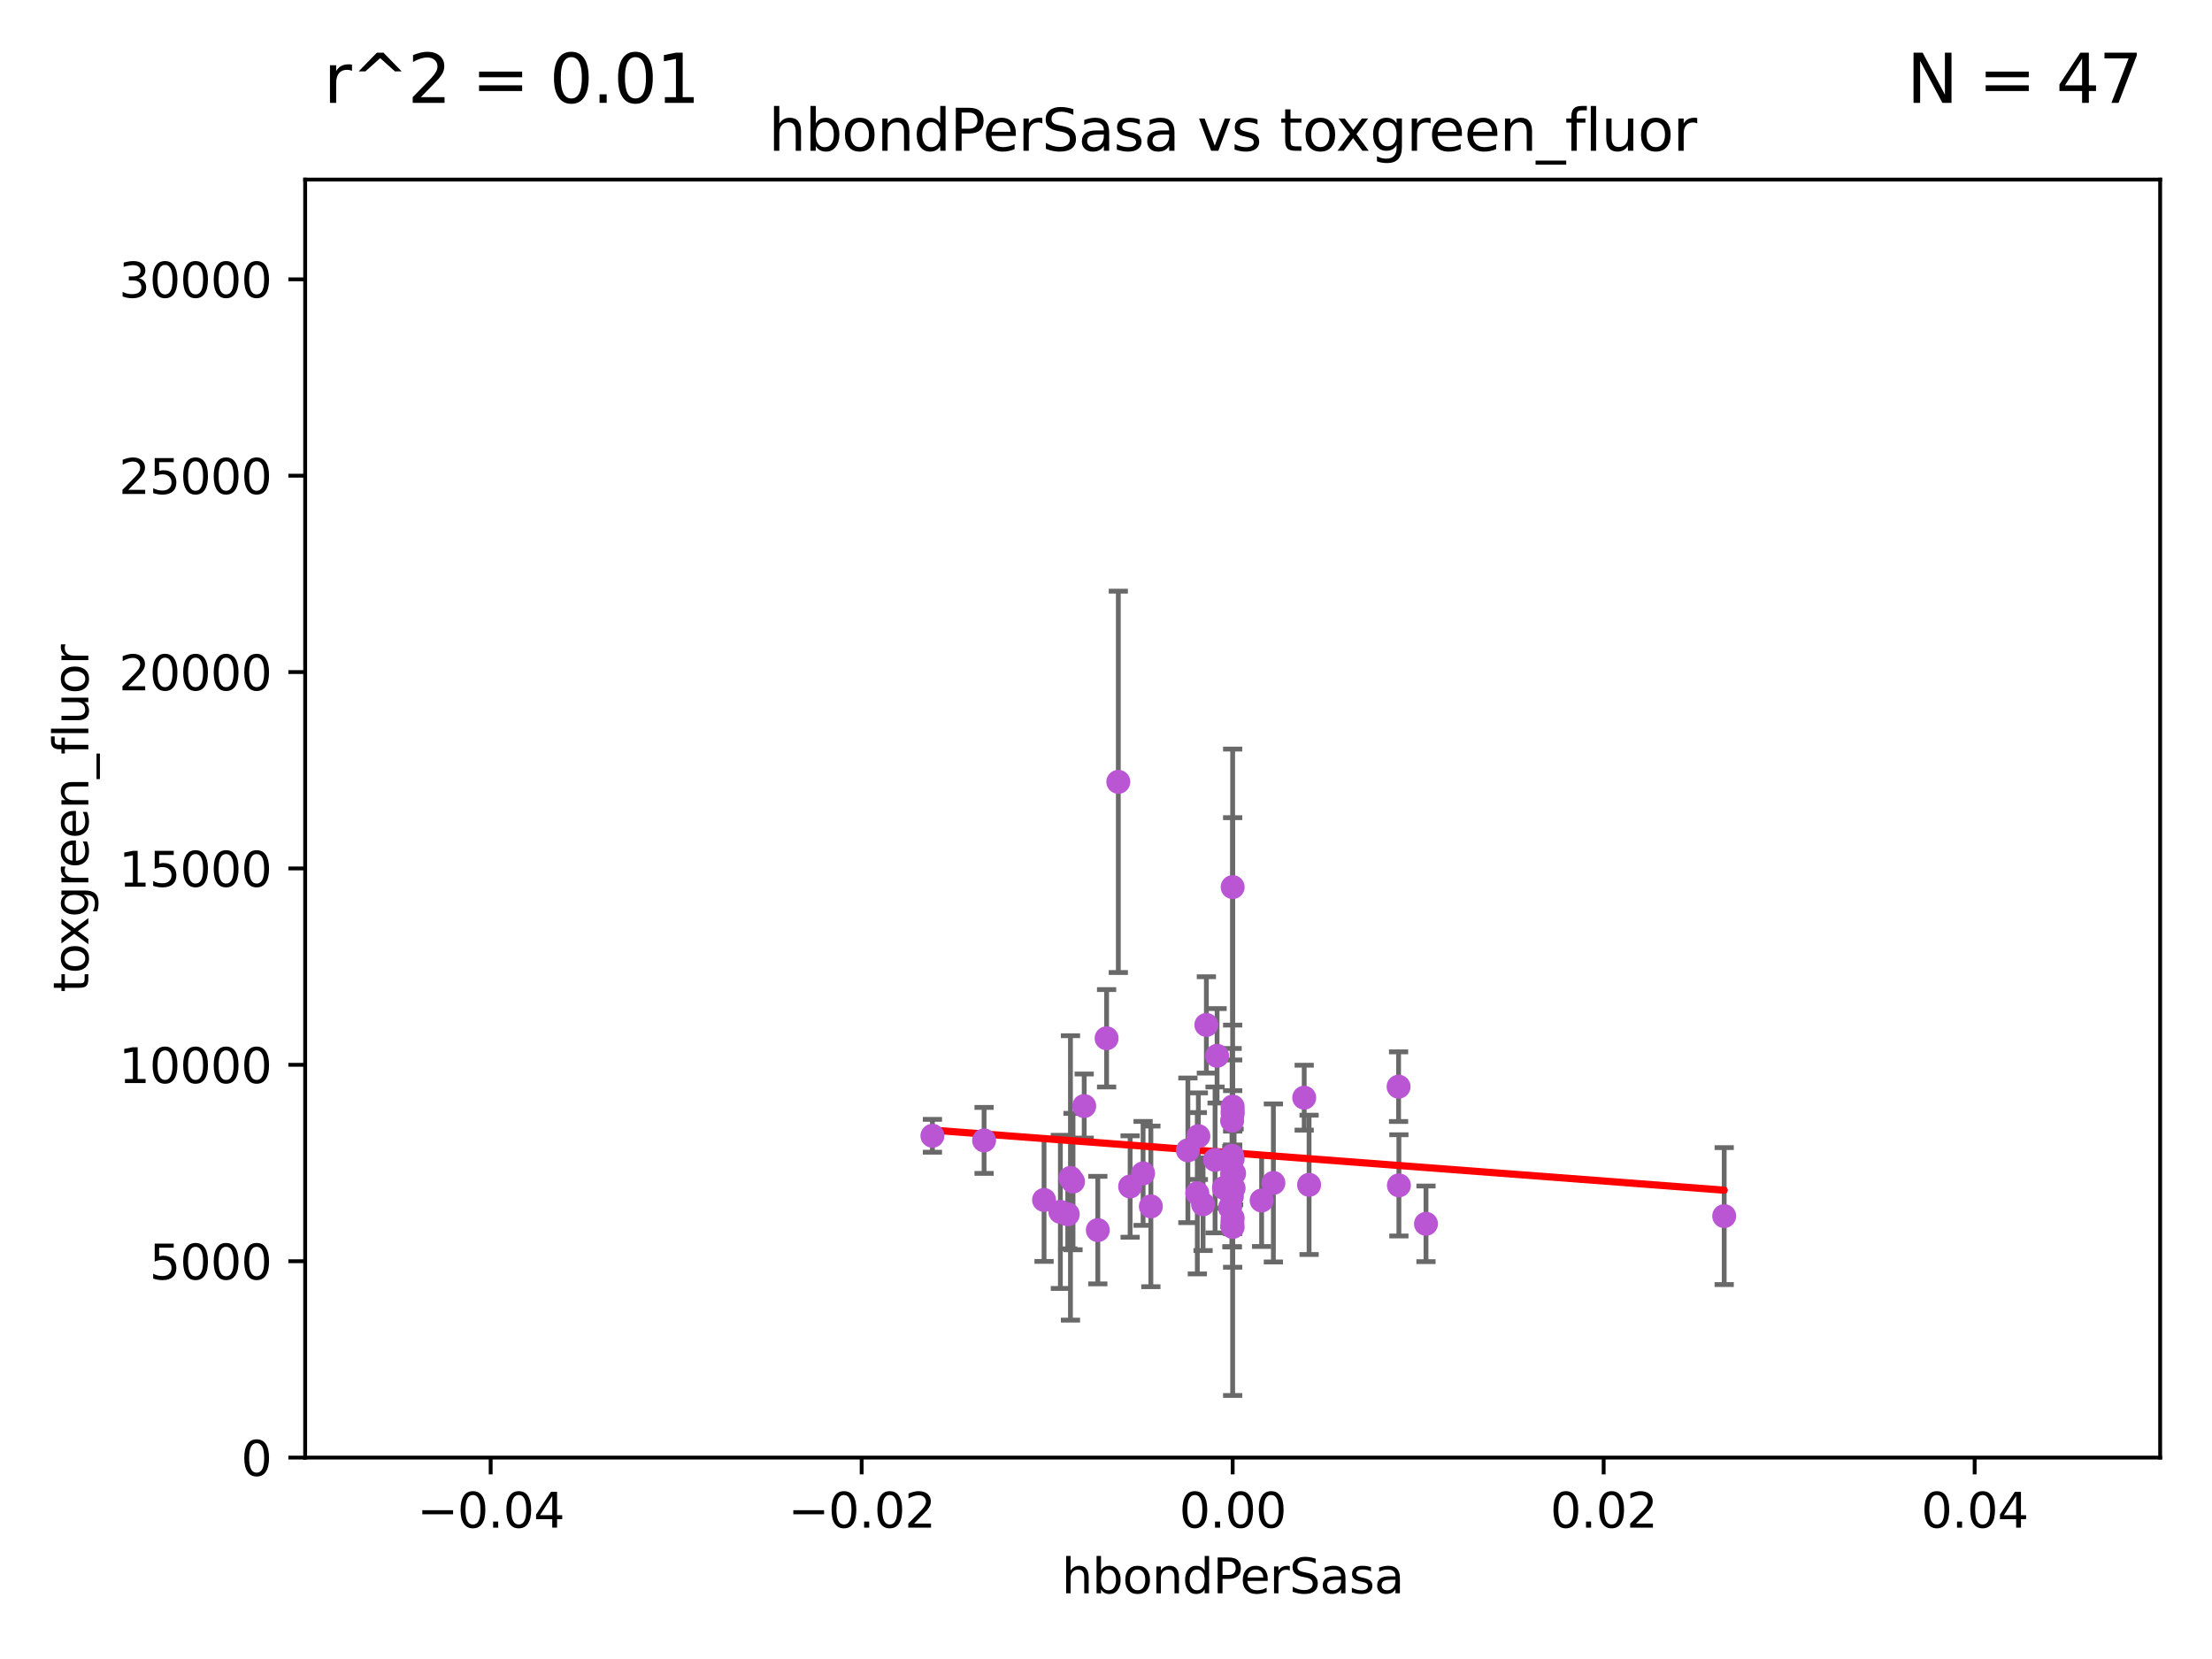 <?xml version="1.0" encoding="utf-8" standalone="no"?>
<!DOCTYPE svg PUBLIC "-//W3C//DTD SVG 1.1//EN"
  "http://www.w3.org/Graphics/SVG/1.1/DTD/svg11.dtd">
<svg xmlns:xlink="http://www.w3.org/1999/xlink" width="460.8pt" height="345.6pt" viewBox="0 0 460.8 345.6" xmlns="http://www.w3.org/2000/svg" version="1.1">
 <defs>
  <style type="text/css">*{stroke-linejoin: round; stroke-linecap: butt}</style>
 </defs>
 <g id="figure_1">
  <g id="patch_1">
   <path d="M 0 345.6 
L 460.8 345.6 
L 460.8 0 
L 0 0 
z
" style="fill: #ffffff"/>
  </g>
  <g id="axes_1">
   <g id="patch_2">
    <path d="M 63.571 303.64 
L 450 303.64 
L 450 37.411 
L 63.571 37.411 
z
" style="fill: #ffffff"/>
   </g>
   <g id="PathCollection_1">
    <defs>
     <path id="m7a7b819d7d" d="M 0 1.118 
C 0.297 1.118 0.581 1 0.791 0.791 
C 1 0.581 1.118 0.297 1.118 0 
C 1.118 -0.297 1 -0.581 0.791 -0.791 
C 0.581 -1 0.297 -1.118 0 -1.118 
C -0.297 -1.118 -0.581 -1 -0.791 -0.791 
C -1 -0.581 -1.118 -0.297 -1.118 0 
C -1.118 0.297 -1 0.581 -0.791 0.791 
C -0.581 1 -0.297 1.118 0 1.118 
z
" style="stroke: #ba55d3"/>
    </defs>
    <g clip-path="url(#p7311d14559)">
     <use xlink:href="#m7a7b819d7d" x="239.747" y="251.316" style="fill: #ba55d3; stroke: #ba55d3"/>
     <use xlink:href="#m7a7b819d7d" x="225.858" y="230.409" style="fill: #ba55d3; stroke: #ba55d3"/>
     <use xlink:href="#m7a7b819d7d" x="359.183" y="253.332" style="fill: #ba55d3; stroke: #ba55d3"/>
     <use xlink:href="#m7a7b819d7d" x="256.619" y="249.265" style="fill: #ba55d3; stroke: #ba55d3"/>
     <use xlink:href="#m7a7b819d7d" x="249.426" y="248.575" style="fill: #ba55d3; stroke: #ba55d3"/>
     <use xlink:href="#m7a7b819d7d" x="253.119" y="241.628" style="fill: #ba55d3; stroke: #ba55d3"/>
     <use xlink:href="#m7a7b819d7d" x="205.003" y="237.566" style="fill: #ba55d3; stroke: #ba55d3"/>
     <use xlink:href="#m7a7b819d7d" x="194.24" y="236.604" style="fill: #ba55d3; stroke: #ba55d3"/>
     <use xlink:href="#m7a7b819d7d" x="253.54" y="219.946" style="fill: #ba55d3; stroke: #ba55d3"/>
     <use xlink:href="#m7a7b819d7d" x="222.998" y="245.383" style="fill: #ba55d3; stroke: #ba55d3"/>
     <use xlink:href="#m7a7b819d7d" x="220.896" y="252.453" style="fill: #ba55d3; stroke: #ba55d3"/>
     <use xlink:href="#m7a7b819d7d" x="297.06" y="254.945" style="fill: #ba55d3; stroke: #ba55d3"/>
     <use xlink:href="#m7a7b819d7d" x="256.786" y="255.597" style="fill: #ba55d3; stroke: #ba55d3"/>
     <use xlink:href="#m7a7b819d7d" x="235.424" y="247.172" style="fill: #ba55d3; stroke: #ba55d3"/>
     <use xlink:href="#m7a7b819d7d" x="228.695" y="256.252" style="fill: #ba55d3; stroke: #ba55d3"/>
     <use xlink:href="#m7a7b819d7d" x="256.786" y="230.517" style="fill: #ba55d3; stroke: #ba55d3"/>
     <use xlink:href="#m7a7b819d7d" x="256.786" y="232.001" style="fill: #ba55d3; stroke: #ba55d3"/>
     <use xlink:href="#m7a7b819d7d" x="256.676" y="240.763" style="fill: #ba55d3; stroke: #ba55d3"/>
     <use xlink:href="#m7a7b819d7d" x="223.53" y="246.14" style="fill: #ba55d3; stroke: #ba55d3"/>
     <use xlink:href="#m7a7b819d7d" x="265.269" y="246.429" style="fill: #ba55d3; stroke: #ba55d3"/>
     <use xlink:href="#m7a7b819d7d" x="222.436" y="252.957" style="fill: #ba55d3; stroke: #ba55d3"/>
     <use xlink:href="#m7a7b819d7d" x="232.965" y="162.872" style="fill: #ba55d3; stroke: #ba55d3"/>
     <use xlink:href="#m7a7b819d7d" x="238.128" y="244.44" style="fill: #ba55d3; stroke: #ba55d3"/>
     <use xlink:href="#m7a7b819d7d" x="230.523" y="216.292" style="fill: #ba55d3; stroke: #ba55d3"/>
     <use xlink:href="#m7a7b819d7d" x="251.309" y="213.506" style="fill: #ba55d3; stroke: #ba55d3"/>
     <use xlink:href="#m7a7b819d7d" x="217.497" y="249.969" style="fill: #ba55d3; stroke: #ba55d3"/>
     <use xlink:href="#m7a7b819d7d" x="291.417" y="246.931" style="fill: #ba55d3; stroke: #ba55d3"/>
     <use xlink:href="#m7a7b819d7d" x="256.786" y="184.797" style="fill: #ba55d3; stroke: #ba55d3"/>
     <use xlink:href="#m7a7b819d7d" x="256.672" y="233.458" style="fill: #ba55d3; stroke: #ba55d3"/>
     <use xlink:href="#m7a7b819d7d" x="256.786" y="244.07" style="fill: #ba55d3; stroke: #ba55d3"/>
     <use xlink:href="#m7a7b819d7d" x="256.224" y="251.588" style="fill: #ba55d3; stroke: #ba55d3"/>
     <use xlink:href="#m7a7b819d7d" x="291.351" y="226.374" style="fill: #ba55d3; stroke: #ba55d3"/>
     <use xlink:href="#m7a7b819d7d" x="256.673" y="244.604" style="fill: #ba55d3; stroke: #ba55d3"/>
     <use xlink:href="#m7a7b819d7d" x="257.087" y="244.434" style="fill: #ba55d3; stroke: #ba55d3"/>
     <use xlink:href="#m7a7b819d7d" x="256.724" y="254.677" style="fill: #ba55d3; stroke: #ba55d3"/>
     <use xlink:href="#m7a7b819d7d" x="272.706" y="246.819" style="fill: #ba55d3; stroke: #ba55d3"/>
     <use xlink:href="#m7a7b819d7d" x="247.46" y="239.633" style="fill: #ba55d3; stroke: #ba55d3"/>
     <use xlink:href="#m7a7b819d7d" x="254.97" y="247.466" style="fill: #ba55d3; stroke: #ba55d3"/>
     <use xlink:href="#m7a7b819d7d" x="256.786" y="231.418" style="fill: #ba55d3; stroke: #ba55d3"/>
     <use xlink:href="#m7a7b819d7d" x="271.691" y="228.666" style="fill: #ba55d3; stroke: #ba55d3"/>
     <use xlink:href="#m7a7b819d7d" x="249.64" y="236.685" style="fill: #ba55d3; stroke: #ba55d3"/>
     <use xlink:href="#m7a7b819d7d" x="250.62" y="250.868" style="fill: #ba55d3; stroke: #ba55d3"/>
     <use xlink:href="#m7a7b819d7d" x="256.786" y="253.753" style="fill: #ba55d3; stroke: #ba55d3"/>
     <use xlink:href="#m7a7b819d7d" x="262.817" y="250.086" style="fill: #ba55d3; stroke: #ba55d3"/>
     <use xlink:href="#m7a7b819d7d" x="256.786" y="241.375" style="fill: #ba55d3; stroke: #ba55d3"/>
     <use xlink:href="#m7a7b819d7d" x="256.982" y="247.522" style="fill: #ba55d3; stroke: #ba55d3"/>
     <use xlink:href="#m7a7b819d7d" x="256.786" y="247.656" style="fill: #ba55d3; stroke: #ba55d3"/>
    </g>
   </g>
   <g id="matplotlib.axis_1">
    <g id="xtick_1">
     <g id="line2d_1">
      <defs>
       <path id="m19f6f6bd28" d="M 0 0 
L 0 3.5 
" style="stroke: #000000; stroke-width: 0.8"/>
      </defs>
      <g>
       <use xlink:href="#m19f6f6bd28" x="102.214" y="303.64" style="stroke: #000000; stroke-width: 0.8"/>
      </g>
     </g>
     <g id="text_1">
      <!-- −0.04 -->
      <g transform="translate(86.891 318.238)scale(0.1 -0.1)">
       <defs>
        <path id="DejaVuSans-2212" d="M 678 2272 
L 4684 2272 
L 4684 1741 
L 678 1741 
L 678 2272 
z
" transform="scale(0.016)"/>
        <path id="DejaVuSans-30" d="M 2034 4250 
Q 1547 4250 1301 3770 
Q 1056 3291 1056 2328 
Q 1056 1369 1301 889 
Q 1547 409 2034 409 
Q 2525 409 2770 889 
Q 3016 1369 3016 2328 
Q 3016 3291 2770 3770 
Q 2525 4250 2034 4250 
z
M 2034 4750 
Q 2819 4750 3233 4129 
Q 3647 3509 3647 2328 
Q 3647 1150 3233 529 
Q 2819 -91 2034 -91 
Q 1250 -91 836 529 
Q 422 1150 422 2328 
Q 422 3509 836 4129 
Q 1250 4750 2034 4750 
z
" transform="scale(0.016)"/>
        <path id="DejaVuSans-2e" d="M 684 794 
L 1344 794 
L 1344 0 
L 684 0 
L 684 794 
z
" transform="scale(0.016)"/>
        <path id="DejaVuSans-34" d="M 2419 4116 
L 825 1625 
L 2419 1625 
L 2419 4116 
z
M 2253 4666 
L 3047 4666 
L 3047 1625 
L 3713 1625 
L 3713 1100 
L 3047 1100 
L 3047 0 
L 2419 0 
L 2419 1100 
L 313 1100 
L 313 1709 
L 2253 4666 
z
" transform="scale(0.016)"/>
       </defs>
       <use xlink:href="#DejaVuSans-2212"/>
       <use xlink:href="#DejaVuSans-30" x="83.789"/>
       <use xlink:href="#DejaVuSans-2e" x="147.412"/>
       <use xlink:href="#DejaVuSans-30" x="179.199"/>
       <use xlink:href="#DejaVuSans-34" x="242.822"/>
      </g>
     </g>
    </g>
    <g id="xtick_2">
     <g id="line2d_2">
      <g>
       <use xlink:href="#m19f6f6bd28" x="179.5" y="303.64" style="stroke: #000000; stroke-width: 0.8"/>
      </g>
     </g>
     <g id="text_2">
      <!-- −0.02 -->
      <g transform="translate(164.177 318.238)scale(0.1 -0.1)">
       <defs>
        <path id="DejaVuSans-32" d="M 1228 531 
L 3431 531 
L 3431 0 
L 469 0 
L 469 531 
Q 828 903 1448 1529 
Q 2069 2156 2228 2338 
Q 2531 2678 2651 2914 
Q 2772 3150 2772 3378 
Q 2772 3750 2511 3984 
Q 2250 4219 1831 4219 
Q 1534 4219 1204 4116 
Q 875 4013 500 3803 
L 500 4441 
Q 881 4594 1212 4672 
Q 1544 4750 1819 4750 
Q 2544 4750 2975 4387 
Q 3406 4025 3406 3419 
Q 3406 3131 3298 2873 
Q 3191 2616 2906 2266 
Q 2828 2175 2409 1742 
Q 1991 1309 1228 531 
z
" transform="scale(0.016)"/>
       </defs>
       <use xlink:href="#DejaVuSans-2212"/>
       <use xlink:href="#DejaVuSans-30" x="83.789"/>
       <use xlink:href="#DejaVuSans-2e" x="147.412"/>
       <use xlink:href="#DejaVuSans-30" x="179.199"/>
       <use xlink:href="#DejaVuSans-32" x="242.822"/>
      </g>
     </g>
    </g>
    <g id="xtick_3">
     <g id="line2d_3">
      <g>
       <use xlink:href="#m19f6f6bd28" x="256.786" y="303.64" style="stroke: #000000; stroke-width: 0.8"/>
      </g>
     </g>
     <g id="text_3">
      <!-- 0.00 -->
      <g transform="translate(245.653 318.238)scale(0.1 -0.1)">
       <use xlink:href="#DejaVuSans-30"/>
       <use xlink:href="#DejaVuSans-2e" x="63.623"/>
       <use xlink:href="#DejaVuSans-30" x="95.41"/>
       <use xlink:href="#DejaVuSans-30" x="159.033"/>
      </g>
     </g>
    </g>
    <g id="xtick_4">
     <g id="line2d_4">
      <g>
       <use xlink:href="#m19f6f6bd28" x="334.071" y="303.64" style="stroke: #000000; stroke-width: 0.8"/>
      </g>
     </g>
     <g id="text_4">
      <!-- 0.02 -->
      <g transform="translate(322.939 318.238)scale(0.1 -0.1)">
       <use xlink:href="#DejaVuSans-30"/>
       <use xlink:href="#DejaVuSans-2e" x="63.623"/>
       <use xlink:href="#DejaVuSans-30" x="95.41"/>
       <use xlink:href="#DejaVuSans-32" x="159.033"/>
      </g>
     </g>
    </g>
    <g id="xtick_5">
     <g id="line2d_5">
      <g>
       <use xlink:href="#m19f6f6bd28" x="411.357" y="303.64" style="stroke: #000000; stroke-width: 0.8"/>
      </g>
     </g>
     <g id="text_5">
      <!-- 0.04 -->
      <g transform="translate(400.224 318.238)scale(0.1 -0.1)">
       <use xlink:href="#DejaVuSans-30"/>
       <use xlink:href="#DejaVuSans-2e" x="63.623"/>
       <use xlink:href="#DejaVuSans-30" x="95.41"/>
       <use xlink:href="#DejaVuSans-34" x="159.033"/>
      </g>
     </g>
    </g>
    <g id="text_6">
     <!-- hbondPerSasa -->
     <g transform="translate(221.168 331.917)scale(0.1 -0.1)">
      <defs>
       <path id="DejaVuSans-68" d="M 3513 2113 
L 3513 0 
L 2938 0 
L 2938 2094 
Q 2938 2591 2744 2837 
Q 2550 3084 2163 3084 
Q 1697 3084 1428 2787 
Q 1159 2491 1159 1978 
L 1159 0 
L 581 0 
L 581 4863 
L 1159 4863 
L 1159 2956 
Q 1366 3272 1645 3428 
Q 1925 3584 2291 3584 
Q 2894 3584 3203 3211 
Q 3513 2838 3513 2113 
z
" transform="scale(0.016)"/>
       <path id="DejaVuSans-62" d="M 3116 1747 
Q 3116 2381 2855 2742 
Q 2594 3103 2138 3103 
Q 1681 3103 1420 2742 
Q 1159 2381 1159 1747 
Q 1159 1113 1420 752 
Q 1681 391 2138 391 
Q 2594 391 2855 752 
Q 3116 1113 3116 1747 
z
M 1159 2969 
Q 1341 3281 1617 3432 
Q 1894 3584 2278 3584 
Q 2916 3584 3314 3078 
Q 3713 2572 3713 1747 
Q 3713 922 3314 415 
Q 2916 -91 2278 -91 
Q 1894 -91 1617 61 
Q 1341 213 1159 525 
L 1159 0 
L 581 0 
L 581 4863 
L 1159 4863 
L 1159 2969 
z
" transform="scale(0.016)"/>
       <path id="DejaVuSans-6f" d="M 1959 3097 
Q 1497 3097 1228 2736 
Q 959 2375 959 1747 
Q 959 1119 1226 758 
Q 1494 397 1959 397 
Q 2419 397 2687 759 
Q 2956 1122 2956 1747 
Q 2956 2369 2687 2733 
Q 2419 3097 1959 3097 
z
M 1959 3584 
Q 2709 3584 3137 3096 
Q 3566 2609 3566 1747 
Q 3566 888 3137 398 
Q 2709 -91 1959 -91 
Q 1206 -91 779 398 
Q 353 888 353 1747 
Q 353 2609 779 3096 
Q 1206 3584 1959 3584 
z
" transform="scale(0.016)"/>
       <path id="DejaVuSans-6e" d="M 3513 2113 
L 3513 0 
L 2938 0 
L 2938 2094 
Q 2938 2591 2744 2837 
Q 2550 3084 2163 3084 
Q 1697 3084 1428 2787 
Q 1159 2491 1159 1978 
L 1159 0 
L 581 0 
L 581 3500 
L 1159 3500 
L 1159 2956 
Q 1366 3272 1645 3428 
Q 1925 3584 2291 3584 
Q 2894 3584 3203 3211 
Q 3513 2838 3513 2113 
z
" transform="scale(0.016)"/>
       <path id="DejaVuSans-64" d="M 2906 2969 
L 2906 4863 
L 3481 4863 
L 3481 0 
L 2906 0 
L 2906 525 
Q 2725 213 2448 61 
Q 2172 -91 1784 -91 
Q 1150 -91 751 415 
Q 353 922 353 1747 
Q 353 2572 751 3078 
Q 1150 3584 1784 3584 
Q 2172 3584 2448 3432 
Q 2725 3281 2906 2969 
z
M 947 1747 
Q 947 1113 1208 752 
Q 1469 391 1925 391 
Q 2381 391 2643 752 
Q 2906 1113 2906 1747 
Q 2906 2381 2643 2742 
Q 2381 3103 1925 3103 
Q 1469 3103 1208 2742 
Q 947 2381 947 1747 
z
" transform="scale(0.016)"/>
       <path id="DejaVuSans-50" d="M 1259 4147 
L 1259 2394 
L 2053 2394 
Q 2494 2394 2734 2622 
Q 2975 2850 2975 3272 
Q 2975 3691 2734 3919 
Q 2494 4147 2053 4147 
L 1259 4147 
z
M 628 4666 
L 2053 4666 
Q 2838 4666 3239 4311 
Q 3641 3956 3641 3272 
Q 3641 2581 3239 2228 
Q 2838 1875 2053 1875 
L 1259 1875 
L 1259 0 
L 628 0 
L 628 4666 
z
" transform="scale(0.016)"/>
       <path id="DejaVuSans-65" d="M 3597 1894 
L 3597 1613 
L 953 1613 
Q 991 1019 1311 708 
Q 1631 397 2203 397 
Q 2534 397 2845 478 
Q 3156 559 3463 722 
L 3463 178 
Q 3153 47 2828 -22 
Q 2503 -91 2169 -91 
Q 1331 -91 842 396 
Q 353 884 353 1716 
Q 353 2575 817 3079 
Q 1281 3584 2069 3584 
Q 2775 3584 3186 3129 
Q 3597 2675 3597 1894 
z
M 3022 2063 
Q 3016 2534 2758 2815 
Q 2500 3097 2075 3097 
Q 1594 3097 1305 2825 
Q 1016 2553 972 2059 
L 3022 2063 
z
" transform="scale(0.016)"/>
       <path id="DejaVuSans-72" d="M 2631 2963 
Q 2534 3019 2420 3045 
Q 2306 3072 2169 3072 
Q 1681 3072 1420 2755 
Q 1159 2438 1159 1844 
L 1159 0 
L 581 0 
L 581 3500 
L 1159 3500 
L 1159 2956 
Q 1341 3275 1631 3429 
Q 1922 3584 2338 3584 
Q 2397 3584 2469 3576 
Q 2541 3569 2628 3553 
L 2631 2963 
z
" transform="scale(0.016)"/>
       <path id="DejaVuSans-53" d="M 3425 4513 
L 3425 3897 
Q 3066 4069 2747 4153 
Q 2428 4238 2131 4238 
Q 1616 4238 1336 4038 
Q 1056 3838 1056 3469 
Q 1056 3159 1242 3001 
Q 1428 2844 1947 2747 
L 2328 2669 
Q 3034 2534 3370 2195 
Q 3706 1856 3706 1288 
Q 3706 609 3251 259 
Q 2797 -91 1919 -91 
Q 1588 -91 1214 -16 
Q 841 59 441 206 
L 441 856 
Q 825 641 1194 531 
Q 1563 422 1919 422 
Q 2459 422 2753 634 
Q 3047 847 3047 1241 
Q 3047 1584 2836 1778 
Q 2625 1972 2144 2069 
L 1759 2144 
Q 1053 2284 737 2584 
Q 422 2884 422 3419 
Q 422 4038 858 4394 
Q 1294 4750 2059 4750 
Q 2388 4750 2728 4690 
Q 3069 4631 3425 4513 
z
" transform="scale(0.016)"/>
       <path id="DejaVuSans-61" d="M 2194 1759 
Q 1497 1759 1228 1600 
Q 959 1441 959 1056 
Q 959 750 1161 570 
Q 1363 391 1709 391 
Q 2188 391 2477 730 
Q 2766 1069 2766 1631 
L 2766 1759 
L 2194 1759 
z
M 3341 1997 
L 3341 0 
L 2766 0 
L 2766 531 
Q 2569 213 2275 61 
Q 1981 -91 1556 -91 
Q 1019 -91 701 211 
Q 384 513 384 1019 
Q 384 1609 779 1909 
Q 1175 2209 1959 2209 
L 2766 2209 
L 2766 2266 
Q 2766 2663 2505 2880 
Q 2244 3097 1772 3097 
Q 1472 3097 1187 3025 
Q 903 2953 641 2809 
L 641 3341 
Q 956 3463 1253 3523 
Q 1550 3584 1831 3584 
Q 2591 3584 2966 3190 
Q 3341 2797 3341 1997 
z
" transform="scale(0.016)"/>
       <path id="DejaVuSans-73" d="M 2834 3397 
L 2834 2853 
Q 2591 2978 2328 3040 
Q 2066 3103 1784 3103 
Q 1356 3103 1142 2972 
Q 928 2841 928 2578 
Q 928 2378 1081 2264 
Q 1234 2150 1697 2047 
L 1894 2003 
Q 2506 1872 2764 1633 
Q 3022 1394 3022 966 
Q 3022 478 2636 193 
Q 2250 -91 1575 -91 
Q 1294 -91 989 -36 
Q 684 19 347 128 
L 347 722 
Q 666 556 975 473 
Q 1284 391 1588 391 
Q 1994 391 2212 530 
Q 2431 669 2431 922 
Q 2431 1156 2273 1281 
Q 2116 1406 1581 1522 
L 1381 1569 
Q 847 1681 609 1914 
Q 372 2147 372 2553 
Q 372 3047 722 3315 
Q 1072 3584 1716 3584 
Q 2034 3584 2315 3537 
Q 2597 3491 2834 3397 
z
" transform="scale(0.016)"/>
      </defs>
      <use xlink:href="#DejaVuSans-68"/>
      <use xlink:href="#DejaVuSans-62" x="63.379"/>
      <use xlink:href="#DejaVuSans-6f" x="126.855"/>
      <use xlink:href="#DejaVuSans-6e" x="188.037"/>
      <use xlink:href="#DejaVuSans-64" x="251.416"/>
      <use xlink:href="#DejaVuSans-50" x="314.893"/>
      <use xlink:href="#DejaVuSans-65" x="371.57"/>
      <use xlink:href="#DejaVuSans-72" x="433.094"/>
      <use xlink:href="#DejaVuSans-53" x="474.207"/>
      <use xlink:href="#DejaVuSans-61" x="537.684"/>
      <use xlink:href="#DejaVuSans-73" x="598.963"/>
      <use xlink:href="#DejaVuSans-61" x="651.062"/>
     </g>
    </g>
   </g>
   <g id="matplotlib.axis_2">
    <g id="ytick_1">
     <g id="line2d_6">
      <defs>
       <path id="m8ba1c5dbf3" d="M 0 0 
L -3.5 0 
" style="stroke: #000000; stroke-width: 0.8"/>
      </defs>
      <g>
       <use xlink:href="#m8ba1c5dbf3" x="63.571" y="303.64" style="stroke: #000000; stroke-width: 0.8"/>
      </g>
     </g>
     <g id="text_7">
      <!-- 0 -->
      <g transform="translate(50.209 307.439)scale(0.1 -0.1)">
       <use xlink:href="#DejaVuSans-30"/>
      </g>
     </g>
    </g>
    <g id="ytick_2">
     <g id="line2d_7">
      <g>
       <use xlink:href="#m8ba1c5dbf3" x="63.571" y="262.731" style="stroke: #000000; stroke-width: 0.8"/>
      </g>
     </g>
     <g id="text_8">
      <!-- 5000 -->
      <g transform="translate(31.121 266.53)scale(0.1 -0.1)">
       <defs>
        <path id="DejaVuSans-35" d="M 691 4666 
L 3169 4666 
L 3169 4134 
L 1269 4134 
L 1269 2991 
Q 1406 3038 1543 3061 
Q 1681 3084 1819 3084 
Q 2600 3084 3056 2656 
Q 3513 2228 3513 1497 
Q 3513 744 3044 326 
Q 2575 -91 1722 -91 
Q 1428 -91 1123 -41 
Q 819 9 494 109 
L 494 744 
Q 775 591 1075 516 
Q 1375 441 1709 441 
Q 2250 441 2565 725 
Q 2881 1009 2881 1497 
Q 2881 1984 2565 2268 
Q 2250 2553 1709 2553 
Q 1456 2553 1204 2497 
Q 953 2441 691 2322 
L 691 4666 
z
" transform="scale(0.016)"/>
       </defs>
       <use xlink:href="#DejaVuSans-35"/>
       <use xlink:href="#DejaVuSans-30" x="63.623"/>
       <use xlink:href="#DejaVuSans-30" x="127.246"/>
       <use xlink:href="#DejaVuSans-30" x="190.869"/>
      </g>
     </g>
    </g>
    <g id="ytick_3">
     <g id="line2d_8">
      <g>
       <use xlink:href="#m8ba1c5dbf3" x="63.571" y="221.822" style="stroke: #000000; stroke-width: 0.8"/>
      </g>
     </g>
     <g id="text_9">
      <!-- 10000 -->
      <g transform="translate(24.759 225.621)scale(0.1 -0.1)">
       <defs>
        <path id="DejaVuSans-31" d="M 794 531 
L 1825 531 
L 1825 4091 
L 703 3866 
L 703 4441 
L 1819 4666 
L 2450 4666 
L 2450 531 
L 3481 531 
L 3481 0 
L 794 0 
L 794 531 
z
" transform="scale(0.016)"/>
       </defs>
       <use xlink:href="#DejaVuSans-31"/>
       <use xlink:href="#DejaVuSans-30" x="63.623"/>
       <use xlink:href="#DejaVuSans-30" x="127.246"/>
       <use xlink:href="#DejaVuSans-30" x="190.869"/>
       <use xlink:href="#DejaVuSans-30" x="254.492"/>
      </g>
     </g>
    </g>
    <g id="ytick_4">
     <g id="line2d_9">
      <g>
       <use xlink:href="#m8ba1c5dbf3" x="63.571" y="180.913" style="stroke: #000000; stroke-width: 0.8"/>
      </g>
     </g>
     <g id="text_10">
      <!-- 15000 -->
      <g transform="translate(24.759 184.712)scale(0.1 -0.1)">
       <use xlink:href="#DejaVuSans-31"/>
       <use xlink:href="#DejaVuSans-35" x="63.623"/>
       <use xlink:href="#DejaVuSans-30" x="127.246"/>
       <use xlink:href="#DejaVuSans-30" x="190.869"/>
       <use xlink:href="#DejaVuSans-30" x="254.492"/>
      </g>
     </g>
    </g>
    <g id="ytick_5">
     <g id="line2d_10">
      <g>
       <use xlink:href="#m8ba1c5dbf3" x="63.571" y="140.004" style="stroke: #000000; stroke-width: 0.8"/>
      </g>
     </g>
     <g id="text_11">
      <!-- 20000 -->
      <g transform="translate(24.759 143.803)scale(0.1 -0.1)">
       <use xlink:href="#DejaVuSans-32"/>
       <use xlink:href="#DejaVuSans-30" x="63.623"/>
       <use xlink:href="#DejaVuSans-30" x="127.246"/>
       <use xlink:href="#DejaVuSans-30" x="190.869"/>
       <use xlink:href="#DejaVuSans-30" x="254.492"/>
      </g>
     </g>
    </g>
    <g id="ytick_6">
     <g id="line2d_11">
      <g>
       <use xlink:href="#m8ba1c5dbf3" x="63.571" y="99.095" style="stroke: #000000; stroke-width: 0.8"/>
      </g>
     </g>
     <g id="text_12">
      <!-- 25000 -->
      <g transform="translate(24.759 102.894)scale(0.1 -0.1)">
       <use xlink:href="#DejaVuSans-32"/>
       <use xlink:href="#DejaVuSans-35" x="63.623"/>
       <use xlink:href="#DejaVuSans-30" x="127.246"/>
       <use xlink:href="#DejaVuSans-30" x="190.869"/>
       <use xlink:href="#DejaVuSans-30" x="254.492"/>
      </g>
     </g>
    </g>
    <g id="ytick_7">
     <g id="line2d_12">
      <g>
       <use xlink:href="#m8ba1c5dbf3" x="63.571" y="58.186" style="stroke: #000000; stroke-width: 0.8"/>
      </g>
     </g>
     <g id="text_13">
      <!-- 30000 -->
      <g transform="translate(24.759 61.985)scale(0.1 -0.1)">
       <defs>
        <path id="DejaVuSans-33" d="M 2597 2516 
Q 3050 2419 3304 2112 
Q 3559 1806 3559 1356 
Q 3559 666 3084 287 
Q 2609 -91 1734 -91 
Q 1441 -91 1130 -33 
Q 819 25 488 141 
L 488 750 
Q 750 597 1062 519 
Q 1375 441 1716 441 
Q 2309 441 2620 675 
Q 2931 909 2931 1356 
Q 2931 1769 2642 2001 
Q 2353 2234 1838 2234 
L 1294 2234 
L 1294 2753 
L 1863 2753 
Q 2328 2753 2575 2939 
Q 2822 3125 2822 3475 
Q 2822 3834 2567 4026 
Q 2313 4219 1838 4219 
Q 1578 4219 1281 4162 
Q 984 4106 628 3988 
L 628 4550 
Q 988 4650 1302 4700 
Q 1616 4750 1894 4750 
Q 2613 4750 3031 4423 
Q 3450 4097 3450 3541 
Q 3450 3153 3228 2886 
Q 3006 2619 2597 2516 
z
" transform="scale(0.016)"/>
       </defs>
       <use xlink:href="#DejaVuSans-33"/>
       <use xlink:href="#DejaVuSans-30" x="63.623"/>
       <use xlink:href="#DejaVuSans-30" x="127.246"/>
       <use xlink:href="#DejaVuSans-30" x="190.869"/>
       <use xlink:href="#DejaVuSans-30" x="254.492"/>
      </g>
     </g>
    </g>
    <g id="text_14">
     <!-- toxgreen_fluor -->
     <g transform="translate(18.401 206.72)rotate(-90)scale(0.1 -0.1)">
      <defs>
       <path id="DejaVuSans-74" d="M 1172 4494 
L 1172 3500 
L 2356 3500 
L 2356 3053 
L 1172 3053 
L 1172 1153 
Q 1172 725 1289 603 
Q 1406 481 1766 481 
L 2356 481 
L 2356 0 
L 1766 0 
Q 1100 0 847 248 
Q 594 497 594 1153 
L 594 3053 
L 172 3053 
L 172 3500 
L 594 3500 
L 594 4494 
L 1172 4494 
z
" transform="scale(0.016)"/>
       <path id="DejaVuSans-78" d="M 3513 3500 
L 2247 1797 
L 3578 0 
L 2900 0 
L 1881 1375 
L 863 0 
L 184 0 
L 1544 1831 
L 300 3500 
L 978 3500 
L 1906 2253 
L 2834 3500 
L 3513 3500 
z
" transform="scale(0.016)"/>
       <path id="DejaVuSans-67" d="M 2906 1791 
Q 2906 2416 2648 2759 
Q 2391 3103 1925 3103 
Q 1463 3103 1205 2759 
Q 947 2416 947 1791 
Q 947 1169 1205 825 
Q 1463 481 1925 481 
Q 2391 481 2648 825 
Q 2906 1169 2906 1791 
z
M 3481 434 
Q 3481 -459 3084 -895 
Q 2688 -1331 1869 -1331 
Q 1566 -1331 1297 -1286 
Q 1028 -1241 775 -1147 
L 775 -588 
Q 1028 -725 1275 -790 
Q 1522 -856 1778 -856 
Q 2344 -856 2625 -561 
Q 2906 -266 2906 331 
L 2906 616 
Q 2728 306 2450 153 
Q 2172 0 1784 0 
Q 1141 0 747 490 
Q 353 981 353 1791 
Q 353 2603 747 3093 
Q 1141 3584 1784 3584 
Q 2172 3584 2450 3431 
Q 2728 3278 2906 2969 
L 2906 3500 
L 3481 3500 
L 3481 434 
z
" transform="scale(0.016)"/>
       <path id="DejaVuSans-5f" d="M 3263 -1063 
L 3263 -1509 
L -63 -1509 
L -63 -1063 
L 3263 -1063 
z
" transform="scale(0.016)"/>
       <path id="DejaVuSans-66" d="M 2375 4863 
L 2375 4384 
L 1825 4384 
Q 1516 4384 1395 4259 
Q 1275 4134 1275 3809 
L 1275 3500 
L 2222 3500 
L 2222 3053 
L 1275 3053 
L 1275 0 
L 697 0 
L 697 3053 
L 147 3053 
L 147 3500 
L 697 3500 
L 697 3744 
Q 697 4328 969 4595 
Q 1241 4863 1831 4863 
L 2375 4863 
z
" transform="scale(0.016)"/>
       <path id="DejaVuSans-6c" d="M 603 4863 
L 1178 4863 
L 1178 0 
L 603 0 
L 603 4863 
z
" transform="scale(0.016)"/>
       <path id="DejaVuSans-75" d="M 544 1381 
L 544 3500 
L 1119 3500 
L 1119 1403 
Q 1119 906 1312 657 
Q 1506 409 1894 409 
Q 2359 409 2629 706 
Q 2900 1003 2900 1516 
L 2900 3500 
L 3475 3500 
L 3475 0 
L 2900 0 
L 2900 538 
Q 2691 219 2414 64 
Q 2138 -91 1772 -91 
Q 1169 -91 856 284 
Q 544 659 544 1381 
z
M 1991 3584 
L 1991 3584 
z
" transform="scale(0.016)"/>
      </defs>
      <use xlink:href="#DejaVuSans-74"/>
      <use xlink:href="#DejaVuSans-6f" x="39.209"/>
      <use xlink:href="#DejaVuSans-78" x="97.266"/>
      <use xlink:href="#DejaVuSans-67" x="156.445"/>
      <use xlink:href="#DejaVuSans-72" x="219.922"/>
      <use xlink:href="#DejaVuSans-65" x="258.785"/>
      <use xlink:href="#DejaVuSans-65" x="320.309"/>
      <use xlink:href="#DejaVuSans-6e" x="381.832"/>
      <use xlink:href="#DejaVuSans-5f" x="445.211"/>
      <use xlink:href="#DejaVuSans-66" x="495.211"/>
      <use xlink:href="#DejaVuSans-6c" x="530.416"/>
      <use xlink:href="#DejaVuSans-75" x="558.199"/>
      <use xlink:href="#DejaVuSans-6f" x="621.578"/>
      <use xlink:href="#DejaVuSans-72" x="682.76"/>
     </g>
    </g>
   </g>
   <g id="LineCollection_1">
    <path d="M 239.747 268.046 
L 239.747 234.585 
" clip-path="url(#p7311d14559)" style="fill: none; stroke: #696969"/>
    <path d="M 225.858 237.079 
L 225.858 223.738 
" clip-path="url(#p7311d14559)" style="fill: none; stroke: #696969"/>
    <path d="M 359.183 267.595 
L 359.183 239.069 
" clip-path="url(#p7311d14559)" style="fill: none; stroke: #696969"/>
    <path d="M 256.619 259.698 
L 256.619 238.833 
" clip-path="url(#p7311d14559)" style="fill: none; stroke: #696969"/>
    <path d="M 249.426 265.375 
L 249.426 231.775 
" clip-path="url(#p7311d14559)" style="fill: none; stroke: #696969"/>
    <path d="M 253.119 256.822 
L 253.119 226.434 
" clip-path="url(#p7311d14559)" style="fill: none; stroke: #696969"/>
    <path d="M 205.003 244.439 
L 205.003 230.693 
" clip-path="url(#p7311d14559)" style="fill: none; stroke: #696969"/>
    <path d="M 194.24 240.027 
L 194.24 233.182 
" clip-path="url(#p7311d14559)" style="fill: none; stroke: #696969"/>
    <path d="M 253.54 229.782 
L 253.54 210.109 
" clip-path="url(#p7311d14559)" style="fill: none; stroke: #696969"/>
    <path d="M 222.998 275.006 
L 222.998 215.76 
" clip-path="url(#p7311d14559)" style="fill: none; stroke: #696969"/>
    <path d="M 220.896 268.405 
L 220.896 236.501 
" clip-path="url(#p7311d14559)" style="fill: none; stroke: #696969"/>
    <path d="M 297.06 262.822 
L 297.06 247.067 
" clip-path="url(#p7311d14559)" style="fill: none; stroke: #696969"/>
    <path d="M 256.786 263.99 
L 256.786 247.204 
" clip-path="url(#p7311d14559)" style="fill: none; stroke: #696969"/>
    <path d="M 235.424 257.733 
L 235.424 236.612 
" clip-path="url(#p7311d14559)" style="fill: none; stroke: #696969"/>
    <path d="M 228.695 267.453 
L 228.695 245.05 
" clip-path="url(#p7311d14559)" style="fill: none; stroke: #696969"/>
    <path d="M 256.786 290.699 
L 256.786 170.336 
" clip-path="url(#p7311d14559)" style="fill: none; stroke: #696969"/>
    <path d="M 256.786 243.188 
L 256.786 220.813 
" clip-path="url(#p7311d14559)" style="fill: none; stroke: #696969"/>
    <path d="M 256.676 251.485 
L 256.676 230.041 
" clip-path="url(#p7311d14559)" style="fill: none; stroke: #696969"/>
    <path d="M 223.53 260.345 
L 223.53 231.935 
" clip-path="url(#p7311d14559)" style="fill: none; stroke: #696969"/>
    <path d="M 265.269 262.891 
L 265.269 229.968 
" clip-path="url(#p7311d14559)" style="fill: none; stroke: #696969"/>
    <path d="M 222.436 260.157 
L 222.436 245.756 
" clip-path="url(#p7311d14559)" style="fill: none; stroke: #696969"/>
    <path d="M 232.965 202.593 
L 232.965 123.15 
" clip-path="url(#p7311d14559)" style="fill: none; stroke: #696969"/>
    <path d="M 238.128 255.268 
L 238.128 233.611 
" clip-path="url(#p7311d14559)" style="fill: none; stroke: #696969"/>
    <path d="M 230.523 226.436 
L 230.523 206.149 
" clip-path="url(#p7311d14559)" style="fill: none; stroke: #696969"/>
    <path d="M 251.309 223.545 
L 251.309 203.467 
" clip-path="url(#p7311d14559)" style="fill: none; stroke: #696969"/>
    <path d="M 217.497 262.773 
L 217.497 237.166 
" clip-path="url(#p7311d14559)" style="fill: none; stroke: #696969"/>
    <path d="M 291.417 257.475 
L 291.417 236.387 
" clip-path="url(#p7311d14559)" style="fill: none; stroke: #696969"/>
    <path d="M 256.786 213.547 
L 256.786 156.046 
" clip-path="url(#p7311d14559)" style="fill: none; stroke: #696969"/>
    <path d="M 256.672 248.502 
L 256.672 218.413 
" clip-path="url(#p7311d14559)" style="fill: none; stroke: #696969"/>
    <path d="M 256.786 249.119 
L 256.786 239.021 
" clip-path="url(#p7311d14559)" style="fill: none; stroke: #696969"/>
    <path d="M 256.224 255.532 
L 256.224 247.645 
" clip-path="url(#p7311d14559)" style="fill: none; stroke: #696969"/>
    <path d="M 291.351 233.628 
L 291.351 219.12 
" clip-path="url(#p7311d14559)" style="fill: none; stroke: #696969"/>
    <path d="M 256.673 249.889 
L 256.673 239.318 
" clip-path="url(#p7311d14559)" style="fill: none; stroke: #696969"/>
    <path d="M 257.087 253.684 
L 257.087 235.184 
" clip-path="url(#p7311d14559)" style="fill: none; stroke: #696969"/>
    <path d="M 256.724 259.772 
L 256.724 249.582 
" clip-path="url(#p7311d14559)" style="fill: none; stroke: #696969"/>
    <path d="M 272.706 261.332 
L 272.706 232.307 
" clip-path="url(#p7311d14559)" style="fill: none; stroke: #696969"/>
    <path d="M 247.46 254.7 
L 247.46 224.567 
" clip-path="url(#p7311d14559)" style="fill: none; stroke: #696969"/>
    <path d="M 254.97 251.697 
L 254.97 243.235 
" clip-path="url(#p7311d14559)" style="fill: none; stroke: #696969"/>
    <path d="M 256.786 235.634 
L 256.786 227.202 
" clip-path="url(#p7311d14559)" style="fill: none; stroke: #696969"/>
    <path d="M 271.691 235.426 
L 271.691 221.906 
" clip-path="url(#p7311d14559)" style="fill: none; stroke: #696969"/>
    <path d="M 249.64 245.708 
L 249.64 227.663 
" clip-path="url(#p7311d14559)" style="fill: none; stroke: #696969"/>
    <path d="M 250.62 260.511 
L 250.62 241.226 
" clip-path="url(#p7311d14559)" style="fill: none; stroke: #696969"/>
    <path d="M 256.786 257.008 
L 256.786 250.499 
" clip-path="url(#p7311d14559)" style="fill: none; stroke: #696969"/>
    <path d="M 262.817 259.664 
L 262.817 240.508 
" clip-path="url(#p7311d14559)" style="fill: none; stroke: #696969"/>
    <path d="M 256.786 249.87 
L 256.786 232.88 
" clip-path="url(#p7311d14559)" style="fill: none; stroke: #696969"/>
    <path d="M 256.982 250.991 
L 256.982 244.054 
" clip-path="url(#p7311d14559)" style="fill: none; stroke: #696969"/>
    <path d="M 256.786 256.793 
L 256.786 238.519 
" clip-path="url(#p7311d14559)" style="fill: none; stroke: #696969"/>
   </g>
   <g id="line2d_13">
    <defs>
     <path id="m409a8281ab" d="M 2 0 
L -2 -0 
" style="stroke: #696969"/>
    </defs>
    <g clip-path="url(#p7311d14559)">
     <use xlink:href="#m409a8281ab" x="239.747" y="268.046" style="fill: #696969; stroke: #696969"/>
     <use xlink:href="#m409a8281ab" x="225.858" y="237.079" style="fill: #696969; stroke: #696969"/>
     <use xlink:href="#m409a8281ab" x="359.183" y="267.595" style="fill: #696969; stroke: #696969"/>
     <use xlink:href="#m409a8281ab" x="256.619" y="259.698" style="fill: #696969; stroke: #696969"/>
     <use xlink:href="#m409a8281ab" x="249.426" y="265.375" style="fill: #696969; stroke: #696969"/>
     <use xlink:href="#m409a8281ab" x="253.119" y="256.822" style="fill: #696969; stroke: #696969"/>
     <use xlink:href="#m409a8281ab" x="205.003" y="244.439" style="fill: #696969; stroke: #696969"/>
     <use xlink:href="#m409a8281ab" x="194.24" y="240.027" style="fill: #696969; stroke: #696969"/>
     <use xlink:href="#m409a8281ab" x="253.54" y="229.782" style="fill: #696969; stroke: #696969"/>
     <use xlink:href="#m409a8281ab" x="222.998" y="275.006" style="fill: #696969; stroke: #696969"/>
     <use xlink:href="#m409a8281ab" x="220.896" y="268.405" style="fill: #696969; stroke: #696969"/>
     <use xlink:href="#m409a8281ab" x="297.06" y="262.822" style="fill: #696969; stroke: #696969"/>
     <use xlink:href="#m409a8281ab" x="256.786" y="263.99" style="fill: #696969; stroke: #696969"/>
     <use xlink:href="#m409a8281ab" x="235.424" y="257.733" style="fill: #696969; stroke: #696969"/>
     <use xlink:href="#m409a8281ab" x="228.695" y="267.453" style="fill: #696969; stroke: #696969"/>
     <use xlink:href="#m409a8281ab" x="256.786" y="290.699" style="fill: #696969; stroke: #696969"/>
     <use xlink:href="#m409a8281ab" x="256.786" y="243.188" style="fill: #696969; stroke: #696969"/>
     <use xlink:href="#m409a8281ab" x="256.676" y="251.485" style="fill: #696969; stroke: #696969"/>
     <use xlink:href="#m409a8281ab" x="223.53" y="260.345" style="fill: #696969; stroke: #696969"/>
     <use xlink:href="#m409a8281ab" x="265.269" y="262.891" style="fill: #696969; stroke: #696969"/>
     <use xlink:href="#m409a8281ab" x="222.436" y="260.157" style="fill: #696969; stroke: #696969"/>
     <use xlink:href="#m409a8281ab" x="232.965" y="202.593" style="fill: #696969; stroke: #696969"/>
     <use xlink:href="#m409a8281ab" x="238.128" y="255.268" style="fill: #696969; stroke: #696969"/>
     <use xlink:href="#m409a8281ab" x="230.523" y="226.436" style="fill: #696969; stroke: #696969"/>
     <use xlink:href="#m409a8281ab" x="251.309" y="223.545" style="fill: #696969; stroke: #696969"/>
     <use xlink:href="#m409a8281ab" x="217.497" y="262.773" style="fill: #696969; stroke: #696969"/>
     <use xlink:href="#m409a8281ab" x="291.417" y="257.475" style="fill: #696969; stroke: #696969"/>
     <use xlink:href="#m409a8281ab" x="256.786" y="213.547" style="fill: #696969; stroke: #696969"/>
     <use xlink:href="#m409a8281ab" x="256.672" y="248.502" style="fill: #696969; stroke: #696969"/>
     <use xlink:href="#m409a8281ab" x="256.786" y="249.119" style="fill: #696969; stroke: #696969"/>
     <use xlink:href="#m409a8281ab" x="256.224" y="255.532" style="fill: #696969; stroke: #696969"/>
     <use xlink:href="#m409a8281ab" x="291.351" y="233.628" style="fill: #696969; stroke: #696969"/>
     <use xlink:href="#m409a8281ab" x="256.673" y="249.889" style="fill: #696969; stroke: #696969"/>
     <use xlink:href="#m409a8281ab" x="257.087" y="253.684" style="fill: #696969; stroke: #696969"/>
     <use xlink:href="#m409a8281ab" x="256.724" y="259.772" style="fill: #696969; stroke: #696969"/>
     <use xlink:href="#m409a8281ab" x="272.706" y="261.332" style="fill: #696969; stroke: #696969"/>
     <use xlink:href="#m409a8281ab" x="247.46" y="254.7" style="fill: #696969; stroke: #696969"/>
     <use xlink:href="#m409a8281ab" x="254.97" y="251.697" style="fill: #696969; stroke: #696969"/>
     <use xlink:href="#m409a8281ab" x="256.786" y="235.634" style="fill: #696969; stroke: #696969"/>
     <use xlink:href="#m409a8281ab" x="271.691" y="235.426" style="fill: #696969; stroke: #696969"/>
     <use xlink:href="#m409a8281ab" x="249.64" y="245.708" style="fill: #696969; stroke: #696969"/>
     <use xlink:href="#m409a8281ab" x="250.62" y="260.511" style="fill: #696969; stroke: #696969"/>
     <use xlink:href="#m409a8281ab" x="256.786" y="257.008" style="fill: #696969; stroke: #696969"/>
     <use xlink:href="#m409a8281ab" x="262.817" y="259.664" style="fill: #696969; stroke: #696969"/>
     <use xlink:href="#m409a8281ab" x="256.786" y="249.87" style="fill: #696969; stroke: #696969"/>
     <use xlink:href="#m409a8281ab" x="256.982" y="250.991" style="fill: #696969; stroke: #696969"/>
     <use xlink:href="#m409a8281ab" x="256.786" y="256.793" style="fill: #696969; stroke: #696969"/>
    </g>
   </g>
   <g id="line2d_14">
    <g clip-path="url(#p7311d14559)">
     <use xlink:href="#m409a8281ab" x="239.747" y="234.585" style="fill: #696969; stroke: #696969"/>
     <use xlink:href="#m409a8281ab" x="225.858" y="223.738" style="fill: #696969; stroke: #696969"/>
     <use xlink:href="#m409a8281ab" x="359.183" y="239.069" style="fill: #696969; stroke: #696969"/>
     <use xlink:href="#m409a8281ab" x="256.619" y="238.833" style="fill: #696969; stroke: #696969"/>
     <use xlink:href="#m409a8281ab" x="249.426" y="231.775" style="fill: #696969; stroke: #696969"/>
     <use xlink:href="#m409a8281ab" x="253.119" y="226.434" style="fill: #696969; stroke: #696969"/>
     <use xlink:href="#m409a8281ab" x="205.003" y="230.693" style="fill: #696969; stroke: #696969"/>
     <use xlink:href="#m409a8281ab" x="194.24" y="233.182" style="fill: #696969; stroke: #696969"/>
     <use xlink:href="#m409a8281ab" x="253.54" y="210.109" style="fill: #696969; stroke: #696969"/>
     <use xlink:href="#m409a8281ab" x="222.998" y="215.76" style="fill: #696969; stroke: #696969"/>
     <use xlink:href="#m409a8281ab" x="220.896" y="236.501" style="fill: #696969; stroke: #696969"/>
     <use xlink:href="#m409a8281ab" x="297.06" y="247.067" style="fill: #696969; stroke: #696969"/>
     <use xlink:href="#m409a8281ab" x="256.786" y="247.204" style="fill: #696969; stroke: #696969"/>
     <use xlink:href="#m409a8281ab" x="235.424" y="236.612" style="fill: #696969; stroke: #696969"/>
     <use xlink:href="#m409a8281ab" x="228.695" y="245.05" style="fill: #696969; stroke: #696969"/>
     <use xlink:href="#m409a8281ab" x="256.786" y="170.336" style="fill: #696969; stroke: #696969"/>
     <use xlink:href="#m409a8281ab" x="256.786" y="220.813" style="fill: #696969; stroke: #696969"/>
     <use xlink:href="#m409a8281ab" x="256.676" y="230.041" style="fill: #696969; stroke: #696969"/>
     <use xlink:href="#m409a8281ab" x="223.53" y="231.935" style="fill: #696969; stroke: #696969"/>
     <use xlink:href="#m409a8281ab" x="265.269" y="229.968" style="fill: #696969; stroke: #696969"/>
     <use xlink:href="#m409a8281ab" x="222.436" y="245.756" style="fill: #696969; stroke: #696969"/>
     <use xlink:href="#m409a8281ab" x="232.965" y="123.15" style="fill: #696969; stroke: #696969"/>
     <use xlink:href="#m409a8281ab" x="238.128" y="233.611" style="fill: #696969; stroke: #696969"/>
     <use xlink:href="#m409a8281ab" x="230.523" y="206.149" style="fill: #696969; stroke: #696969"/>
     <use xlink:href="#m409a8281ab" x="251.309" y="203.467" style="fill: #696969; stroke: #696969"/>
     <use xlink:href="#m409a8281ab" x="217.497" y="237.166" style="fill: #696969; stroke: #696969"/>
     <use xlink:href="#m409a8281ab" x="291.417" y="236.387" style="fill: #696969; stroke: #696969"/>
     <use xlink:href="#m409a8281ab" x="256.786" y="156.046" style="fill: #696969; stroke: #696969"/>
     <use xlink:href="#m409a8281ab" x="256.672" y="218.413" style="fill: #696969; stroke: #696969"/>
     <use xlink:href="#m409a8281ab" x="256.786" y="239.021" style="fill: #696969; stroke: #696969"/>
     <use xlink:href="#m409a8281ab" x="256.224" y="247.645" style="fill: #696969; stroke: #696969"/>
     <use xlink:href="#m409a8281ab" x="291.351" y="219.12" style="fill: #696969; stroke: #696969"/>
     <use xlink:href="#m409a8281ab" x="256.673" y="239.318" style="fill: #696969; stroke: #696969"/>
     <use xlink:href="#m409a8281ab" x="257.087" y="235.184" style="fill: #696969; stroke: #696969"/>
     <use xlink:href="#m409a8281ab" x="256.724" y="249.582" style="fill: #696969; stroke: #696969"/>
     <use xlink:href="#m409a8281ab" x="272.706" y="232.307" style="fill: #696969; stroke: #696969"/>
     <use xlink:href="#m409a8281ab" x="247.46" y="224.567" style="fill: #696969; stroke: #696969"/>
     <use xlink:href="#m409a8281ab" x="254.97" y="243.235" style="fill: #696969; stroke: #696969"/>
     <use xlink:href="#m409a8281ab" x="256.786" y="227.202" style="fill: #696969; stroke: #696969"/>
     <use xlink:href="#m409a8281ab" x="271.691" y="221.906" style="fill: #696969; stroke: #696969"/>
     <use xlink:href="#m409a8281ab" x="249.64" y="227.663" style="fill: #696969; stroke: #696969"/>
     <use xlink:href="#m409a8281ab" x="250.62" y="241.226" style="fill: #696969; stroke: #696969"/>
     <use xlink:href="#m409a8281ab" x="256.786" y="250.499" style="fill: #696969; stroke: #696969"/>
     <use xlink:href="#m409a8281ab" x="262.817" y="240.508" style="fill: #696969; stroke: #696969"/>
     <use xlink:href="#m409a8281ab" x="256.786" y="232.88" style="fill: #696969; stroke: #696969"/>
     <use xlink:href="#m409a8281ab" x="256.982" y="244.054" style="fill: #696969; stroke: #696969"/>
     <use xlink:href="#m409a8281ab" x="256.786" y="238.519" style="fill: #696969; stroke: #696969"/>
    </g>
   </g>
   <g id="line2d_15">
    <path d="M 239.747 238.872 
L 225.858 237.818 
L 359.183 247.936 
L 256.619 240.153 
L 249.426 239.607 
L 253.119 239.887 
L 205.003 236.236 
L 194.24 235.419 
L 253.54 239.919 
L 222.998 237.601 
L 220.896 237.442 
L 297.06 243.222 
L 256.786 240.165 
L 235.424 238.544 
L 228.695 238.034 
L 256.786 240.165 
L 256.786 240.165 
L 256.676 240.157 
L 223.53 237.642 
L 265.269 240.809 
L 222.436 237.559 
L 232.965 238.358 
L 238.128 238.75 
L 230.523 238.172 
L 251.309 239.75 
L 217.497 237.184 
L 291.417 242.794 
L 256.786 240.165 
L 256.672 240.157 
L 256.786 240.165 
L 256.224 240.123 
L 291.351 242.789 
L 256.673 240.157 
L 257.087 240.188 
L 256.724 240.161 
L 272.706 241.374 
L 247.46 239.458 
L 254.97 240.028 
L 256.786 240.165 
L 271.691 241.297 
L 249.64 239.623 
L 250.62 239.698 
L 256.786 240.165 
L 262.817 240.623 
L 256.786 240.165 
L 256.982 240.18 
L 256.786 240.165 
" clip-path="url(#p7311d14559)" style="fill: none; stroke: #ff0000; stroke-width: 1.5; stroke-linecap: square"/>
   </g>
   <g id="line2d_16">
    <defs>
     <path id="mc927b37ef5" d="M 0 2 
C 0.53 2 1.039 1.789 1.414 1.414 
C 1.789 1.039 2 0.53 2 0 
C 2 -0.53 1.789 -1.039 1.414 -1.414 
C 1.039 -1.789 0.53 -2 0 -2 
C -0.53 -2 -1.039 -1.789 -1.414 -1.414 
C -1.789 -1.039 -2 -0.53 -2 0 
C -2 0.53 -1.789 1.039 -1.414 1.414 
C -1.039 1.789 -0.53 2 0 2 
z
" style="stroke: #ba55d3"/>
    </defs>
    <g clip-path="url(#p7311d14559)">
     <use xlink:href="#mc927b37ef5" x="239.747" y="251.316" style="fill: #ba55d3; stroke: #ba55d3"/>
     <use xlink:href="#mc927b37ef5" x="225.858" y="230.409" style="fill: #ba55d3; stroke: #ba55d3"/>
     <use xlink:href="#mc927b37ef5" x="359.183" y="253.332" style="fill: #ba55d3; stroke: #ba55d3"/>
     <use xlink:href="#mc927b37ef5" x="256.619" y="249.265" style="fill: #ba55d3; stroke: #ba55d3"/>
     <use xlink:href="#mc927b37ef5" x="249.426" y="248.575" style="fill: #ba55d3; stroke: #ba55d3"/>
     <use xlink:href="#mc927b37ef5" x="253.119" y="241.628" style="fill: #ba55d3; stroke: #ba55d3"/>
     <use xlink:href="#mc927b37ef5" x="205.003" y="237.566" style="fill: #ba55d3; stroke: #ba55d3"/>
     <use xlink:href="#mc927b37ef5" x="194.24" y="236.604" style="fill: #ba55d3; stroke: #ba55d3"/>
     <use xlink:href="#mc927b37ef5" x="253.54" y="219.946" style="fill: #ba55d3; stroke: #ba55d3"/>
     <use xlink:href="#mc927b37ef5" x="222.998" y="245.383" style="fill: #ba55d3; stroke: #ba55d3"/>
     <use xlink:href="#mc927b37ef5" x="220.896" y="252.453" style="fill: #ba55d3; stroke: #ba55d3"/>
     <use xlink:href="#mc927b37ef5" x="297.06" y="254.945" style="fill: #ba55d3; stroke: #ba55d3"/>
     <use xlink:href="#mc927b37ef5" x="256.786" y="255.597" style="fill: #ba55d3; stroke: #ba55d3"/>
     <use xlink:href="#mc927b37ef5" x="235.424" y="247.172" style="fill: #ba55d3; stroke: #ba55d3"/>
     <use xlink:href="#mc927b37ef5" x="228.695" y="256.252" style="fill: #ba55d3; stroke: #ba55d3"/>
     <use xlink:href="#mc927b37ef5" x="256.786" y="230.517" style="fill: #ba55d3; stroke: #ba55d3"/>
     <use xlink:href="#mc927b37ef5" x="256.786" y="232.001" style="fill: #ba55d3; stroke: #ba55d3"/>
     <use xlink:href="#mc927b37ef5" x="256.676" y="240.763" style="fill: #ba55d3; stroke: #ba55d3"/>
     <use xlink:href="#mc927b37ef5" x="223.53" y="246.14" style="fill: #ba55d3; stroke: #ba55d3"/>
     <use xlink:href="#mc927b37ef5" x="265.269" y="246.429" style="fill: #ba55d3; stroke: #ba55d3"/>
     <use xlink:href="#mc927b37ef5" x="222.436" y="252.957" style="fill: #ba55d3; stroke: #ba55d3"/>
     <use xlink:href="#mc927b37ef5" x="232.965" y="162.872" style="fill: #ba55d3; stroke: #ba55d3"/>
     <use xlink:href="#mc927b37ef5" x="238.128" y="244.44" style="fill: #ba55d3; stroke: #ba55d3"/>
     <use xlink:href="#mc927b37ef5" x="230.523" y="216.292" style="fill: #ba55d3; stroke: #ba55d3"/>
     <use xlink:href="#mc927b37ef5" x="251.309" y="213.506" style="fill: #ba55d3; stroke: #ba55d3"/>
     <use xlink:href="#mc927b37ef5" x="217.497" y="249.969" style="fill: #ba55d3; stroke: #ba55d3"/>
     <use xlink:href="#mc927b37ef5" x="291.417" y="246.931" style="fill: #ba55d3; stroke: #ba55d3"/>
     <use xlink:href="#mc927b37ef5" x="256.786" y="184.797" style="fill: #ba55d3; stroke: #ba55d3"/>
     <use xlink:href="#mc927b37ef5" x="256.672" y="233.458" style="fill: #ba55d3; stroke: #ba55d3"/>
     <use xlink:href="#mc927b37ef5" x="256.786" y="244.07" style="fill: #ba55d3; stroke: #ba55d3"/>
     <use xlink:href="#mc927b37ef5" x="256.224" y="251.588" style="fill: #ba55d3; stroke: #ba55d3"/>
     <use xlink:href="#mc927b37ef5" x="291.351" y="226.374" style="fill: #ba55d3; stroke: #ba55d3"/>
     <use xlink:href="#mc927b37ef5" x="256.673" y="244.604" style="fill: #ba55d3; stroke: #ba55d3"/>
     <use xlink:href="#mc927b37ef5" x="257.087" y="244.434" style="fill: #ba55d3; stroke: #ba55d3"/>
     <use xlink:href="#mc927b37ef5" x="256.724" y="254.677" style="fill: #ba55d3; stroke: #ba55d3"/>
     <use xlink:href="#mc927b37ef5" x="272.706" y="246.819" style="fill: #ba55d3; stroke: #ba55d3"/>
     <use xlink:href="#mc927b37ef5" x="247.46" y="239.633" style="fill: #ba55d3; stroke: #ba55d3"/>
     <use xlink:href="#mc927b37ef5" x="254.97" y="247.466" style="fill: #ba55d3; stroke: #ba55d3"/>
     <use xlink:href="#mc927b37ef5" x="256.786" y="231.418" style="fill: #ba55d3; stroke: #ba55d3"/>
     <use xlink:href="#mc927b37ef5" x="271.691" y="228.666" style="fill: #ba55d3; stroke: #ba55d3"/>
     <use xlink:href="#mc927b37ef5" x="249.64" y="236.685" style="fill: #ba55d3; stroke: #ba55d3"/>
     <use xlink:href="#mc927b37ef5" x="250.62" y="250.868" style="fill: #ba55d3; stroke: #ba55d3"/>
     <use xlink:href="#mc927b37ef5" x="256.786" y="253.753" style="fill: #ba55d3; stroke: #ba55d3"/>
     <use xlink:href="#mc927b37ef5" x="262.817" y="250.086" style="fill: #ba55d3; stroke: #ba55d3"/>
     <use xlink:href="#mc927b37ef5" x="256.786" y="241.375" style="fill: #ba55d3; stroke: #ba55d3"/>
     <use xlink:href="#mc927b37ef5" x="256.982" y="247.522" style="fill: #ba55d3; stroke: #ba55d3"/>
     <use xlink:href="#mc927b37ef5" x="256.786" y="247.656" style="fill: #ba55d3; stroke: #ba55d3"/>
    </g>
   </g>
   <g id="patch_3">
    <path d="M 63.571 303.64 
L 63.571 37.411 
" style="fill: none; stroke: #000000; stroke-width: 0.8; stroke-linejoin: miter; stroke-linecap: square"/>
   </g>
   <g id="patch_4">
    <path d="M 450 303.64 
L 450 37.411 
" style="fill: none; stroke: #000000; stroke-width: 0.8; stroke-linejoin: miter; stroke-linecap: square"/>
   </g>
   <g id="patch_5">
    <path d="M 63.571 303.64 
L 450 303.64 
" style="fill: none; stroke: #000000; stroke-width: 0.8; stroke-linejoin: miter; stroke-linecap: square"/>
   </g>
   <g id="patch_6">
    <path d="M 63.571 37.411 
L 450 37.411 
" style="fill: none; stroke: #000000; stroke-width: 0.8; stroke-linejoin: miter; stroke-linecap: square"/>
   </g>
   <g id="text_15">
    <!-- N = 47 -->
    <g transform="translate(397.217 21.426)scale(0.14 -0.14)">
     <defs>
      <path id="DejaVuSans-4e" d="M 628 4666 
L 1478 4666 
L 3547 763 
L 3547 4666 
L 4159 4666 
L 4159 0 
L 3309 0 
L 1241 3903 
L 1241 0 
L 628 0 
L 628 4666 
z
" transform="scale(0.016)"/>
      <path id="DejaVuSans-20" transform="scale(0.016)"/>
      <path id="DejaVuSans-3d" d="M 678 2906 
L 4684 2906 
L 4684 2381 
L 678 2381 
L 678 2906 
z
M 678 1631 
L 4684 1631 
L 4684 1100 
L 678 1100 
L 678 1631 
z
" transform="scale(0.016)"/>
      <path id="DejaVuSans-37" d="M 525 4666 
L 3525 4666 
L 3525 4397 
L 1831 0 
L 1172 0 
L 2766 4134 
L 525 4134 
L 525 4666 
z
" transform="scale(0.016)"/>
     </defs>
     <use xlink:href="#DejaVuSans-4e"/>
     <use xlink:href="#DejaVuSans-20" x="74.805"/>
     <use xlink:href="#DejaVuSans-3d" x="106.592"/>
     <use xlink:href="#DejaVuSans-20" x="190.381"/>
     <use xlink:href="#DejaVuSans-34" x="222.168"/>
     <use xlink:href="#DejaVuSans-37" x="285.791"/>
    </g>
   </g>
   <g id="text_16">
    <!-- r^2 = 0.01 -->
    <g transform="translate(67.436 21.426)scale(0.14 -0.14)">
     <defs>
      <path id="DejaVuSans-5e" d="M 2988 4666 
L 4684 2925 
L 4056 2925 
L 2681 4159 
L 1306 2925 
L 678 2925 
L 2375 4666 
L 2988 4666 
z
" transform="scale(0.016)"/>
     </defs>
     <use xlink:href="#DejaVuSans-72"/>
     <use xlink:href="#DejaVuSans-5e" x="41.113"/>
     <use xlink:href="#DejaVuSans-32" x="124.902"/>
     <use xlink:href="#DejaVuSans-20" x="188.525"/>
     <use xlink:href="#DejaVuSans-3d" x="220.312"/>
     <use xlink:href="#DejaVuSans-20" x="304.102"/>
     <use xlink:href="#DejaVuSans-30" x="335.889"/>
     <use xlink:href="#DejaVuSans-2e" x="399.512"/>
     <use xlink:href="#DejaVuSans-30" x="431.299"/>
     <use xlink:href="#DejaVuSans-31" x="494.922"/>
    </g>
   </g>
   <g id="text_17">
    <!-- hbondPerSasa vs toxgreen_fluor -->
    <g transform="translate(160.12 31.411)scale(0.12 -0.12)">
     <defs>
      <path id="DejaVuSans-76" d="M 191 3500 
L 800 3500 
L 1894 563 
L 2988 3500 
L 3597 3500 
L 2284 0 
L 1503 0 
L 191 3500 
z
" transform="scale(0.016)"/>
     </defs>
     <use xlink:href="#DejaVuSans-68"/>
     <use xlink:href="#DejaVuSans-62" x="63.379"/>
     <use xlink:href="#DejaVuSans-6f" x="126.855"/>
     <use xlink:href="#DejaVuSans-6e" x="188.037"/>
     <use xlink:href="#DejaVuSans-64" x="251.416"/>
     <use xlink:href="#DejaVuSans-50" x="314.893"/>
     <use xlink:href="#DejaVuSans-65" x="371.57"/>
     <use xlink:href="#DejaVuSans-72" x="433.094"/>
     <use xlink:href="#DejaVuSans-53" x="474.207"/>
     <use xlink:href="#DejaVuSans-61" x="537.684"/>
     <use xlink:href="#DejaVuSans-73" x="598.963"/>
     <use xlink:href="#DejaVuSans-61" x="651.062"/>
     <use xlink:href="#DejaVuSans-20" x="712.342"/>
     <use xlink:href="#DejaVuSans-76" x="744.129"/>
     <use xlink:href="#DejaVuSans-73" x="803.309"/>
     <use xlink:href="#DejaVuSans-20" x="855.408"/>
     <use xlink:href="#DejaVuSans-74" x="887.195"/>
     <use xlink:href="#DejaVuSans-6f" x="926.404"/>
     <use xlink:href="#DejaVuSans-78" x="984.461"/>
     <use xlink:href="#DejaVuSans-67" x="1043.641"/>
     <use xlink:href="#DejaVuSans-72" x="1107.117"/>
     <use xlink:href="#DejaVuSans-65" x="1145.98"/>
     <use xlink:href="#DejaVuSans-65" x="1207.504"/>
     <use xlink:href="#DejaVuSans-6e" x="1269.027"/>
     <use xlink:href="#DejaVuSans-5f" x="1332.406"/>
     <use xlink:href="#DejaVuSans-66" x="1382.406"/>
     <use xlink:href="#DejaVuSans-6c" x="1417.611"/>
     <use xlink:href="#DejaVuSans-75" x="1445.395"/>
     <use xlink:href="#DejaVuSans-6f" x="1508.773"/>
     <use xlink:href="#DejaVuSans-72" x="1569.955"/>
    </g>
   </g>
  </g>
 </g>
 <defs>
  <clipPath id="p7311d14559">
   <rect x="63.571" y="37.411" width="386.429" height="266.229"/>
  </clipPath>
 </defs>
</svg>
